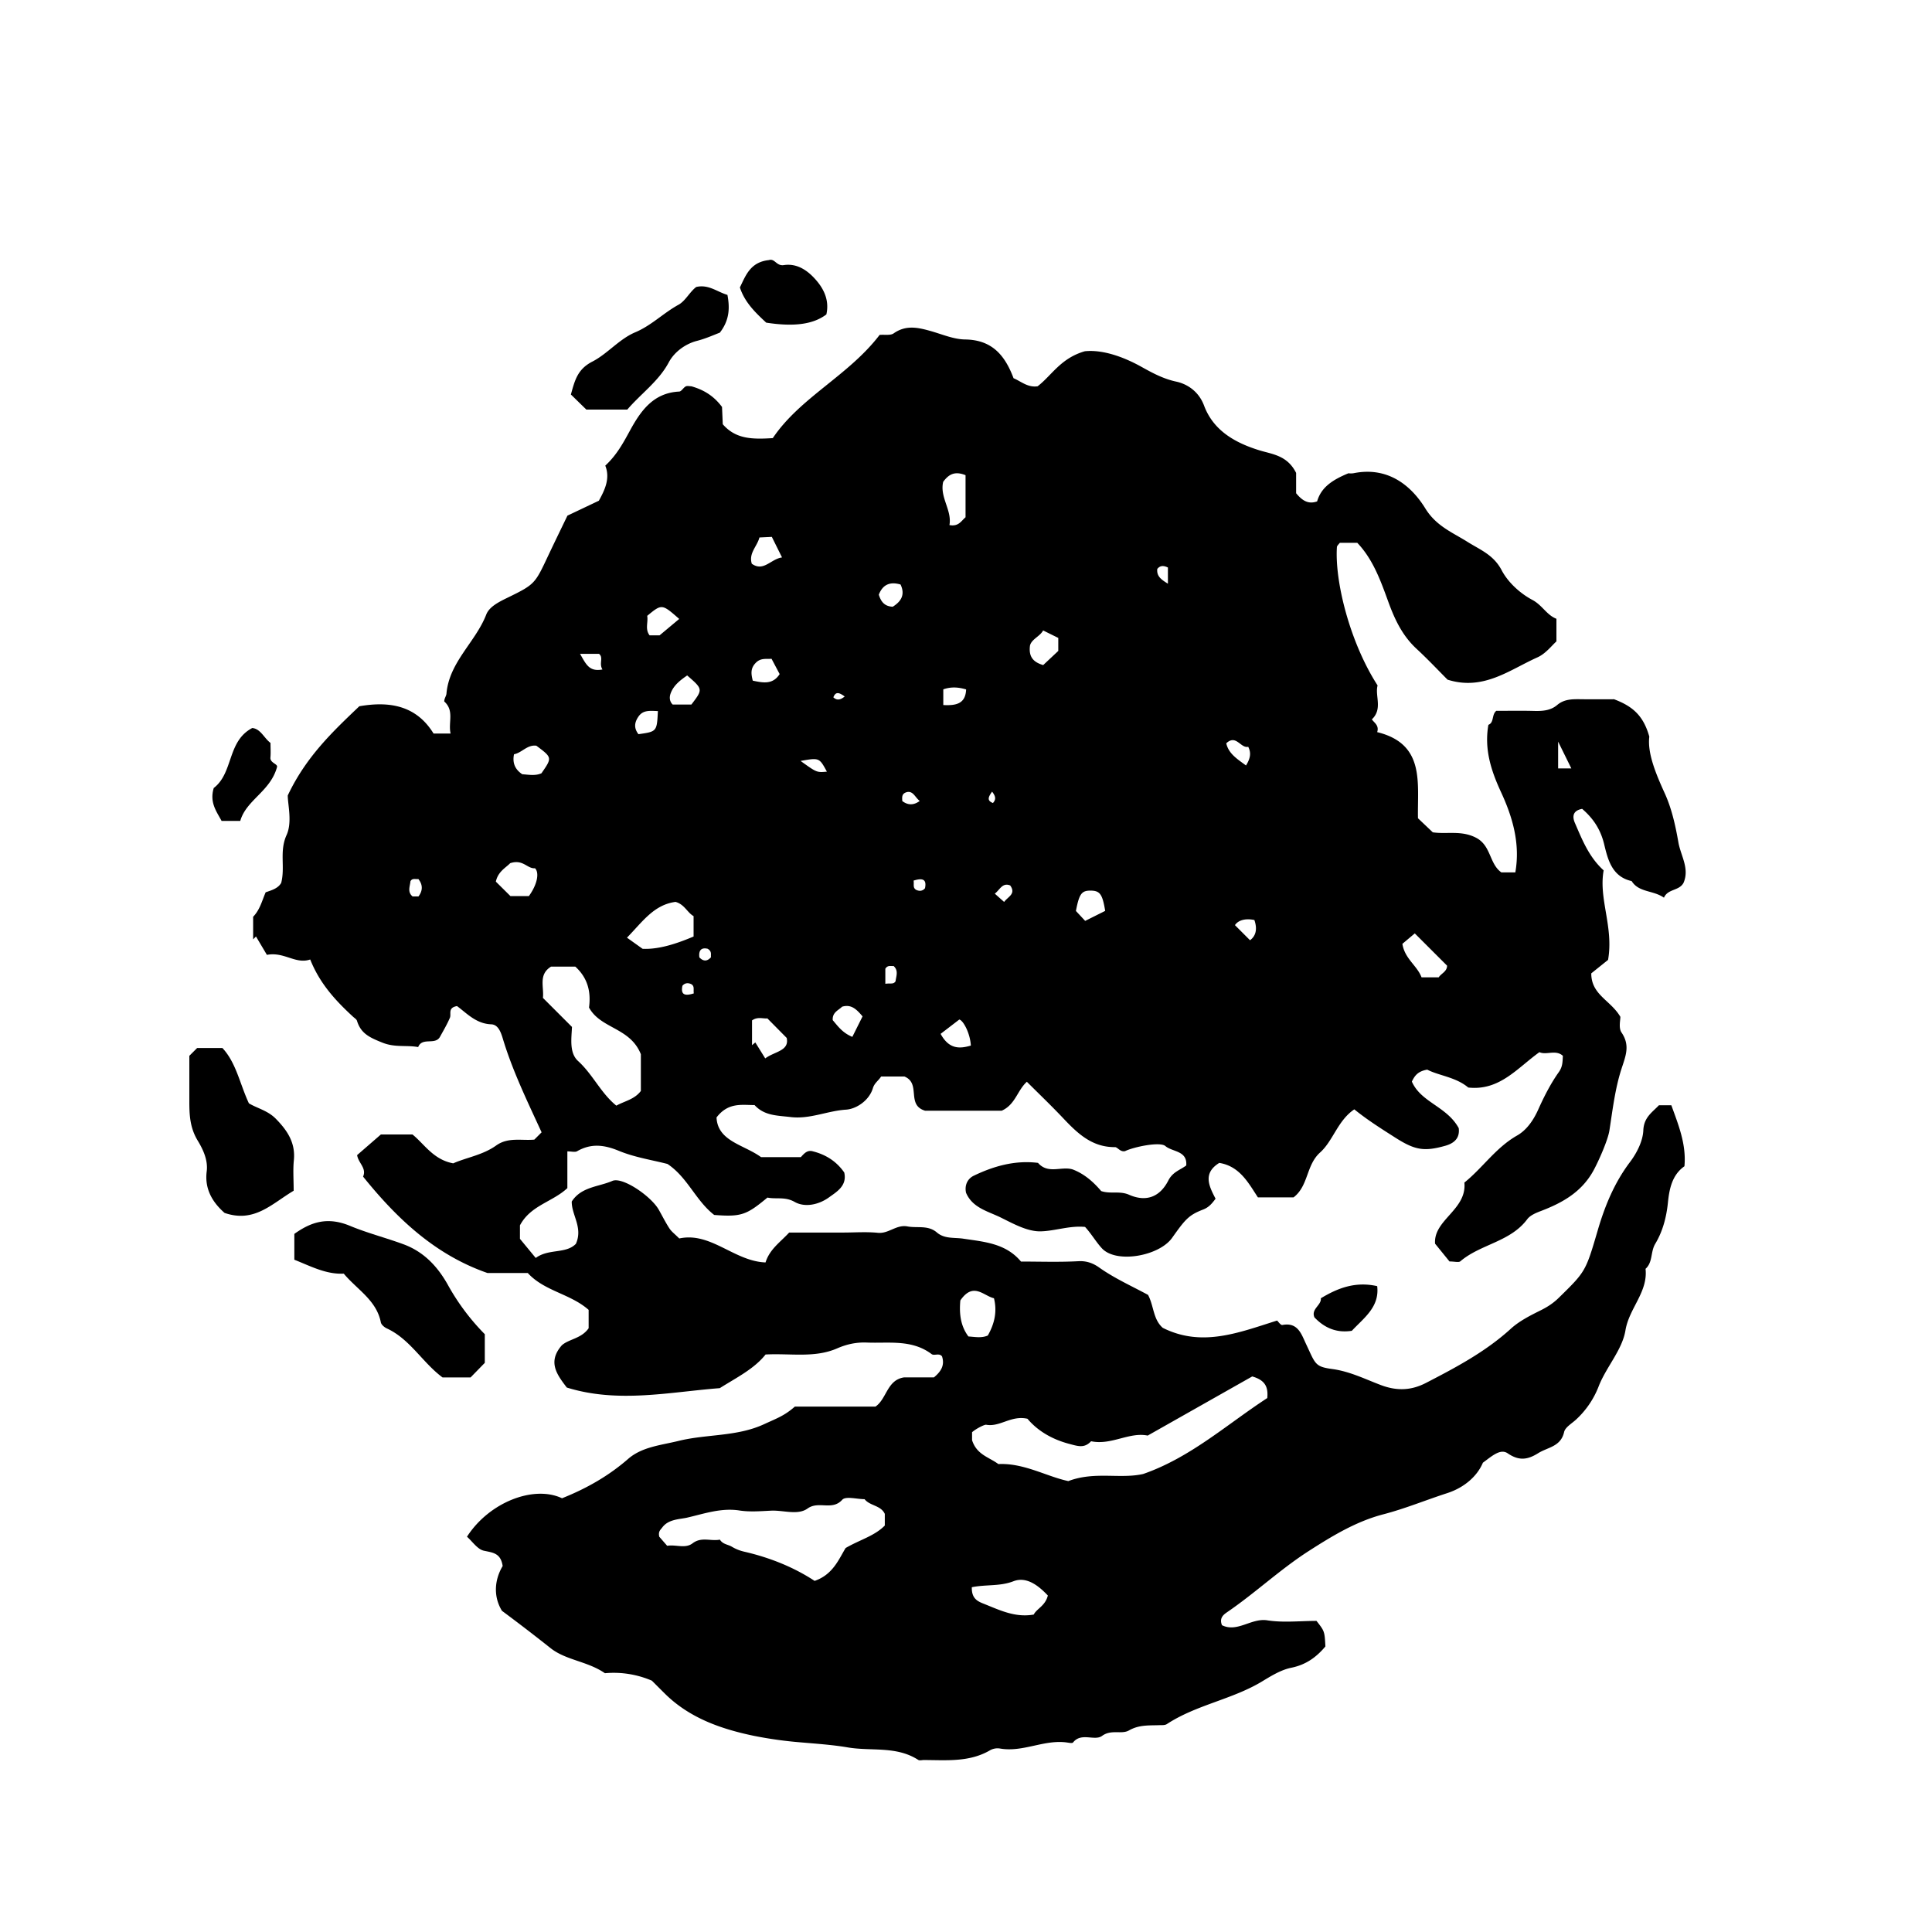 <svg xmlns="http://www.w3.org/2000/svg" xml:space="preserve" width="72px" height="72px" viewBox="0 0 72 72">
    <g fill="currentColor">
        <path d="M24.294 62.634a3.6 3.6 0 0 0-1.75-.278c-.648-.449-1.458-.482-2.03-.938a70 70 0 0 0-1.807-1.387c-.31-.503-.3-1.121.026-1.67-.073-.488-.369-.498-.702-.571-.238-.053-.424-.342-.628-.521.829-1.289 2.493-1.931 3.542-1.433.92-.368 1.735-.832 2.463-1.466.519-.452 1.223-.51 1.878-.671 1.055-.261 2.176-.153 3.195-.626.465-.216.739-.302 1.141-.653h3.004c.425-.29.427-.995 1.068-1.089h1.111c.28-.231.405-.464.302-.782-.103-.139-.291-.014-.387-.085-.738-.556-1.591-.398-2.418-.431-.39-.015-.743.06-1.101.216-.84.367-1.735.18-2.67.229-.428.539-1.082.86-1.707 1.254-1.882.146-3.791.571-5.701-.023-.368-.482-.725-.955-.186-1.573.264-.238.727-.245 1-.637v-.684c-.682-.603-1.649-.695-2.268-1.374h-1.502c-1.95-.677-3.374-2.027-4.636-3.593.141-.314-.177-.504-.222-.801l.886-.769h1.176c.441.354.777.94 1.52 1.076.49-.218 1.102-.308 1.6-.665.445-.319.944-.175 1.422-.219l.271-.272c-.534-1.162-1.088-2.299-1.451-3.511-.082-.272-.19-.506-.428-.514-.566-.021-.915-.418-1.274-.68-.355.063-.204.294-.264.435-.104.245-.241.477-.37.711-.177.323-.661 0-.813.382-.437-.08-.862.025-1.335-.166-.464-.187-.798-.332-.945-.813-.019-.061-.096-.104-.148-.153-.643-.593-1.235-1.227-1.595-2.132-.545.189-.97-.297-1.614-.172l-.407-.686-.106.109v-.843c.255-.263.331-.599.467-.912.224-.077.462-.144.579-.351.154-.597-.077-1.174.201-1.785.216-.478.043-1.132.043-1.472.684-1.45 1.686-2.389 2.667-3.325 1.126-.196 2.121-.032 2.767 1.017h.635c-.097-.417.15-.845-.237-1.196-.001-.106.075-.208.082-.286.1-1.183 1.083-1.92 1.484-2.954.114-.292.473-.471.8-.63 1.027-.5 1.016-.521 1.521-1.591.228-.482.461-.96.704-1.464l1.171-.556c.219-.396.431-.833.239-1.307.429-.398.669-.847.917-1.301.401-.737.873-1.413 1.839-1.46.083-.004.152-.144.242-.191.056-.03.141-.006.213-.005.44.126.823.343 1.14.77l.028.644c.486.562 1.113.564 1.864.517 1.022-1.518 2.826-2.331 3.981-3.846.191-.017.404.028.525-.058.459-.324.917-.217 1.393-.082.42.12.844.304 1.269.31.991.014 1.477.572 1.805 1.445.261.104.526.357.897.299.526-.404.854-1.044 1.758-1.305.613-.064 1.367.166 2.115.583.392.218.804.444 1.289.548.404.087.838.354 1.041.896.346.923 1.142 1.382 2.065 1.666.477.146 1.037.185 1.365.841v.757c.231.28.458.421.783.304.151-.53.58-.806 1.17-1.049-.015 0 .096.018.198-.003 1.227-.243 2.105.408 2.666 1.318.403.654 1.009.891 1.557 1.235.486.306.981.486 1.286 1.065.236.451.687.863 1.143 1.105.371.197.533.563.898.704v.843c-.162.141-.395.454-.704.593-1.045.467-2.014 1.255-3.353.833-.341-.341-.735-.761-1.158-1.152-.518-.48-.803-1.073-1.043-1.73-.286-.783-.566-1.59-1.164-2.218h-.651c-.037.053-.105.105-.108.163-.083 1.292.491 3.564 1.516 5.152-.105.388.201.876-.214 1.265.095.133.278.227.199.475 1.799.442 1.493 1.895 1.52 3.21l.552.524c.519.079 1.068-.084 1.618.205.561.295.485.969.938 1.289h.52c.191-1.084-.11-2.081-.537-3.001-.376-.814-.623-1.601-.467-2.499.22-.083.116-.376.294-.521.456 0 .923-.009 1.389.003.318.009.628-.006.881-.221.263-.223.569-.219.885-.215.465.006.931.001 1.235.001.677.256 1.091.596 1.313 1.394-.073.602.226 1.346.572 2.103.262.571.403 1.211.512 1.835.086.498.424.973.191 1.511-.165.305-.587.216-.729.552-.404-.284-.934-.187-1.204-.619-.741-.163-.891-.821-1.028-1.387-.143-.58-.435-.975-.816-1.304-.44.078-.322.404-.271.524.269.617.514 1.26 1.072 1.769-.195 1.063.379 2.107.164 3.335l-.626.502c-.001.803.722 1 1.084 1.619.005.111-.073.414.043.584.328.481.156.871-.001 1.356-.239.737-.33 1.526-.45 2.298-.058.368-.409 1.153-.591 1.486-.438.802-1.15 1.204-1.957 1.512-.186.071-.402.159-.514.308-.631.847-1.737.925-2.492 1.567-.063.053-.21.007-.405.007l-.538-.663c-.065-.89 1.192-1.262 1.092-2.277.681-.547 1.173-1.304 1.967-1.755.348-.198.603-.56.782-.959.218-.486.464-.971.771-1.404.146-.206.138-.385.151-.606-.272-.244-.613-.014-.874-.136-.83.595-1.485 1.446-2.652 1.318-.466-.392-1.09-.439-1.529-.667-.354.062-.469.229-.573.445.34.78 1.302.922 1.747 1.735.034.277-.063.536-.506.659-.783.219-1.124.164-1.863-.308-.513-.327-1.028-.65-1.523-1.051-.621.42-.786 1.169-1.276 1.609-.525.472-.427 1.245-.989 1.672h-1.327c-.349-.53-.675-1.162-1.44-1.285-.626.385-.381.869-.138 1.334-.136.183-.25.322-.471.407-.528.203-.662.365-1.147 1.05-.483.682-2.084.971-2.619.391-.219-.237-.4-.553-.627-.796-.57-.056-1.113.15-1.647.164-.496.014-1.021-.281-1.495-.515-.476-.234-1.054-.357-1.294-.924-.06-.287.061-.524.289-.634.753-.362 1.543-.583 2.394-.478.378.436.882.11 1.297.246.436.168.771.468 1.057.804.346.119.686-.018 1.042.139.627.275 1.142.09 1.459-.53.165-.325.439-.39.669-.563.045-.558-.514-.498-.779-.724-.201-.172-1.181.034-1.501.19-.178.042-.281-.15-.374-.149-.86.008-1.402-.517-1.936-1.082-.438-.463-.899-.904-1.35-1.354-.361.328-.427.851-.938 1.079h-2.853c-.718-.214-.138-1.015-.772-1.275h-.868c-.101.159-.248.239-.307.435-.144.474-.632.777-.999.8-.699.044-1.347.363-2.069.276-.49-.06-.971-.042-1.342-.447-.476.002-.979-.11-1.417.462.042.891 1.018 1.011 1.658 1.478h1.485c.123-.135.24-.278.453-.214.483.123.879.376 1.164.788.11.494-.273.713-.573.929-.378.272-.895.384-1.277.166-.36-.204-.686-.093-1.013-.161-.776.644-.97.726-1.984.647-.69-.534-.988-1.398-1.741-1.9-.578-.149-1.222-.246-1.807-.487-.551-.228-1.036-.288-1.56.012-.081.046-.209.006-.364.006v1.369c-.558.521-1.37.64-1.767 1.388v.502l.588.713c.487-.358 1.123-.142 1.497-.527.271-.608-.162-1.069-.155-1.576.356-.553 1-.545 1.513-.768.376-.164 1.446.569 1.732 1.076.132.232.251.474.398.698.077.117.199.206.364.371 1.173-.256 2.046.849 3.215.893.155-.495.549-.754.881-1.114h2.012c.432 0 .867-.033 1.295.01.401.04.686-.316 1.102-.238.367.069.768-.058 1.098.227.286.245.647.179.986.23.767.117 1.577.168 2.146.852.705 0 1.425.026 2.141-.013.307-.017.552.078.771.234.579.41 1.226.697 1.824 1.022.22.416.184.907.547 1.227 1.465.735 2.843.174 4.262-.271.04.036.134.178.197.165.579-.112.71.346.879.703.354.748.326.85.978.938.655.088 1.229.378 1.813.598.626.237 1.158.189 1.677-.078 1.113-.575 2.223-1.162 3.165-2.02.318-.29.725-.494 1.115-.688.252-.125.472-.268.672-.465 1.003-.982 1.003-.98 1.457-2.529.266-.906.619-1.764 1.199-2.532.253-.335.479-.778.496-1.182.021-.487.333-.67.582-.934h.462c.265.734.564 1.459.488 2.274-.467.326-.565.862-.615 1.353-.057.557-.197 1.078-.472 1.536-.182.303-.086.687-.362.933.095.867-.613 1.468-.749 2.294-.118.721-.705 1.352-.989 2.062a3.3 3.3 0 0 1-.856 1.266c-.159.146-.401.283-.441.461-.123.547-.606.563-.965.787-.405.253-.719.29-1.138.006-.272-.185-.581.098-.924.35-.209.5-.691.928-1.336 1.136-.794.257-1.564.576-2.377.788-1.009.263-1.9.804-2.78 1.369-1.072.69-1.997 1.567-3.047 2.283-.142.097-.287.225-.183.48.574.283 1.09-.276 1.689-.182.598.094 1.221.021 1.833.021.302.386.302.386.332.952-.333.398-.722.683-1.271.794-.38.077-.741.299-1.082.506-1.119.678-2.453.872-3.554 1.593-.077.051-.201.038-.305.042-.378.012-.74-.016-1.11.196-.274.157-.656-.05-1 .202-.279.205-.775-.144-1.082.246-.028.035-.14.014-.21.003-.853-.129-1.647.371-2.504.224a.57.57 0 0 0-.399.075c-.763.437-1.611.355-2.444.352-.072-.001-.163.028-.213-.005-.816-.527-1.75-.316-2.625-.465-.588-.1-1.166-.136-1.752-.188a15 15 0 0 1-1.74-.242c-1.214-.251-2.406-.661-3.329-1.578-.179-.177-.357-.356-.48-.479m12.913-8.072c.95-.047 1.796.463 2.607.634.98-.372 1.917-.07 2.786-.264 1.762-.61 3.126-1.852 4.628-2.831.035-.384-.052-.66-.561-.805L42.771 53.5c-.687-.143-1.36.371-2.109.211-.253.271-.485.185-.826.095-.66-.176-1.184-.503-1.545-.933-.615-.138-1.022.318-1.541.223-.057-.011-.362.137-.524.278v.298c.175.545.633.63.981.89m-12.344 3.045c.325-.055.674.117.947-.092.333-.255.684-.068 1.018-.138.109.177.3.179.439.261.154.091.29.146.466.188.947.218 1.843.575 2.625 1.089.684-.233.903-.812 1.156-1.225.538-.313 1.073-.445 1.46-.838v-.434c-.152-.325-.552-.293-.754-.548-.283 0-.703-.12-.832.022-.378.42-.879.029-1.291.325-.363.262-.9.06-1.359.081-.394.019-.798.053-1.184-.007-.683-.105-1.322.124-1.952.268-.282.063-.692.055-.921.365-.062.084-.158.145-.112.345zm-3.547-19.336c-.019.435-.106.968.229 1.272.548.498.849 1.197 1.424 1.661.318-.176.672-.229.914-.547v-1.369c-.401-1.004-1.499-.943-1.932-1.74.074-.563-.032-1.088-.511-1.525h-.903c-.484.295-.256.766-.304 1.165zm4.532-4.13c-.235-.131-.34-.44-.673-.53-.814.107-1.239.752-1.81 1.333l.582.415c.598.03 1.268-.189 1.901-.458zm10.369 25.01c-.011.4.187.515.429.61.595.235 1.174.533 1.878.409.116-.226.431-.322.526-.71-.334-.354-.786-.723-1.28-.532-.508.197-1.012.114-1.553.223m-.428-10.688c-.041.449-.011.927.301 1.343.243.015.487.068.722-.035.251-.438.354-.895.23-1.389-.392-.091-.769-.621-1.253.081m18.14-12.475-1.204-1.203-.462.389c.085.557.55.81.714 1.249h.639c.096-.152.307-.208.313-.435m-34.917-3.819c-.149.161-.453.305-.533.687l.543.538h.688c.307-.423.4-.864.228-1.037-.288.027-.443-.35-.926-.188m9.585 5.783c-.145.02-.363-.075-.571.076v.923l.122-.103.37.596c.344-.261.906-.274.8-.763zm7.386-20.243c-.413-.168-.636-.021-.833.247-.137.574.333 1.056.233 1.612.342.065.44-.157.6-.291zm-16.827 10.4q-.1.478.308.745c.236.015.481.068.714-.036.404-.583.404-.584-.189-1.027-.34-.047-.54.264-.833.318m20.283-4.335-.565-.279c-.116.222-.428.321-.489.561-.061.447.152.628.491.73l.563-.528zm-14.127-.708c-.646-.566-.646-.566-1.193-.115.043.237-.09.497.09.727h.371zm.453 3.191c.436-.571.434-.572-.156-1.085-.25.172-.502.361-.614.662-.042.111-.068.282.074.423zm14.676 8.062.746-.373c-.102-.62-.194-.75-.534-.755-.343-.005-.433.112-.557.758zM28.017 21.008c.435.315.709-.177 1.127-.234l-.38-.766-.462.022c-.087.339-.407.582-.285.978m7.037 17.521c.313.573.7.562 1.127.436-.027-.467-.287-.94-.431-.97zm-3.29.112.381-.763c-.223-.264-.422-.464-.763-.361-.136.136-.369.209-.349.501.186.216.362.473.731.623m-3.711-13.275c.371.077.743.161 1.002-.245l-.302-.57c-.204.016-.398-.037-.581.144-.212.21-.182.418-.119.671M24.518 26.5c-.323-.014-.561-.039-.73.213-.156.231-.159.435.005.648.687-.097.687-.097.725-.861m8.233-4.338c.079.256.209.436.519.449.308-.193.473-.445.291-.828-.392-.116-.664 0-.81.379m13.996 12.124c-.368-.076-.614.025-.724.191l.562.563c.197-.144.29-.386.162-.754m-.312-5.759c.192-.31.18-.5.083-.696-.285.066-.45-.479-.819-.13.089.384.392.573.736.826m-11.281-2.252c.504.027.828-.062.851-.582-.309-.091-.572-.1-.851-.003zm-5.319 2.083c.604.434.604.434.981.399-.284-.522-.284-.522-.981-.399m-8.218-3.991c.23.404.346.672.835.583-.14-.226.051-.442-.128-.583zm-6.021 9.041c.162-.217.166-.433-.005-.65-.104.017-.223-.044-.295.083-.016.191-.123.4.08.567zm17.398 3.255c.188-.029.305.03.381-.094.022-.191.119-.399-.075-.57-.099.015-.215-.044-.306.104zm25.565-8.026-.492-.999v.999zm-21.138 4.976c.141-.197.453-.296.227-.614-.292-.121-.389.167-.575.305zm5.708-12.411c-.031.277.152.399.396.551v-.603c-.174-.085-.295-.071-.396.052m-9.503 8.651q.317.242.65-.004c-.164-.12-.236-.363-.453-.335-.229.048-.205.193-.197.339m-7.562 5.826c.146.153.29.157.433-.007-.016-.099.045-.216-.127-.315-.208-.048-.343.03-.306.322m-.208 1.342c-.022-.147.036-.263-.09-.342-.127-.063-.249-.046-.334.058-.067.325.074.395.424.284m8.191-4.203c.023.147-.036.263.091.342.127.063.249.047.334-.058.067-.324-.074-.395-.425-.284m-2.567-6.862c-.196-.14-.333-.203-.423.032.127.116.247.109.423-.032m5.492 3.547c-.14.196-.203.333.032.423.117-.127.11-.246-.032-.423"/>
        <path d="M12.811 47.465c-.657.033-1.227-.275-1.842-.519v-.962c.631-.452 1.246-.645 2.077-.299.632.263 1.32.44 1.976.68.788.286 1.308.857 1.696 1.567a8.4 8.4 0 0 0 1.349 1.79v1.067l-.531.545h-1.043c-.758-.564-1.209-1.427-2.078-1.828-.091-.042-.205-.138-.222-.225-.163-.829-.887-1.222-1.382-1.816m-1.867-3.09c-.817.486-1.465 1.209-2.575.827-.403-.354-.755-.847-.666-1.546.055-.426-.142-.829-.333-1.145-.295-.485-.315-.969-.314-1.485v-1.679l.29-.29h.943c.513.549.646 1.329.986 2.06.297.182.7.268 1 .572.431.438.742.897.676 1.552-.036.355-.007.715-.007 1.134m12.433-29.111h-1.526l-.576-.562c.146-.52.24-.939.801-1.227.559-.286 1-.839 1.595-1.09.604-.254 1.053-.72 1.615-1.028.259-.143.415-.476.66-.662.461-.106.772.18 1.163.295.089.47.084.936-.283 1.407-.222.084-.518.22-.851.306-.412.105-.836.396-1.052.801-.378.707-1.025 1.153-1.546 1.76m5.276-5.571c.225-.072.277.229.557.187.515-.078.922.222 1.235.597.289.346.46.756.351 1.241-.485.368-1.199.468-2.242.306-.404-.375-.8-.756-.981-1.311.218-.448.388-.945 1.08-1.02M7.966 29.366c.74-.565.494-1.744 1.435-2.235.311.029.438.374.68.556 0 .186.013.367-.003.545-.018.202.281.236.246.353-.246.91-1.148 1.226-1.37 2.008h-.696c-.187-.351-.456-.686-.292-1.227m42.413 20.229c-.563.089-1.017-.103-1.394-.501-.134-.315.268-.451.239-.711.633-.381 1.284-.635 2.1-.452.094.78-.502 1.188-.945 1.664"/>
    </g>
</svg>

